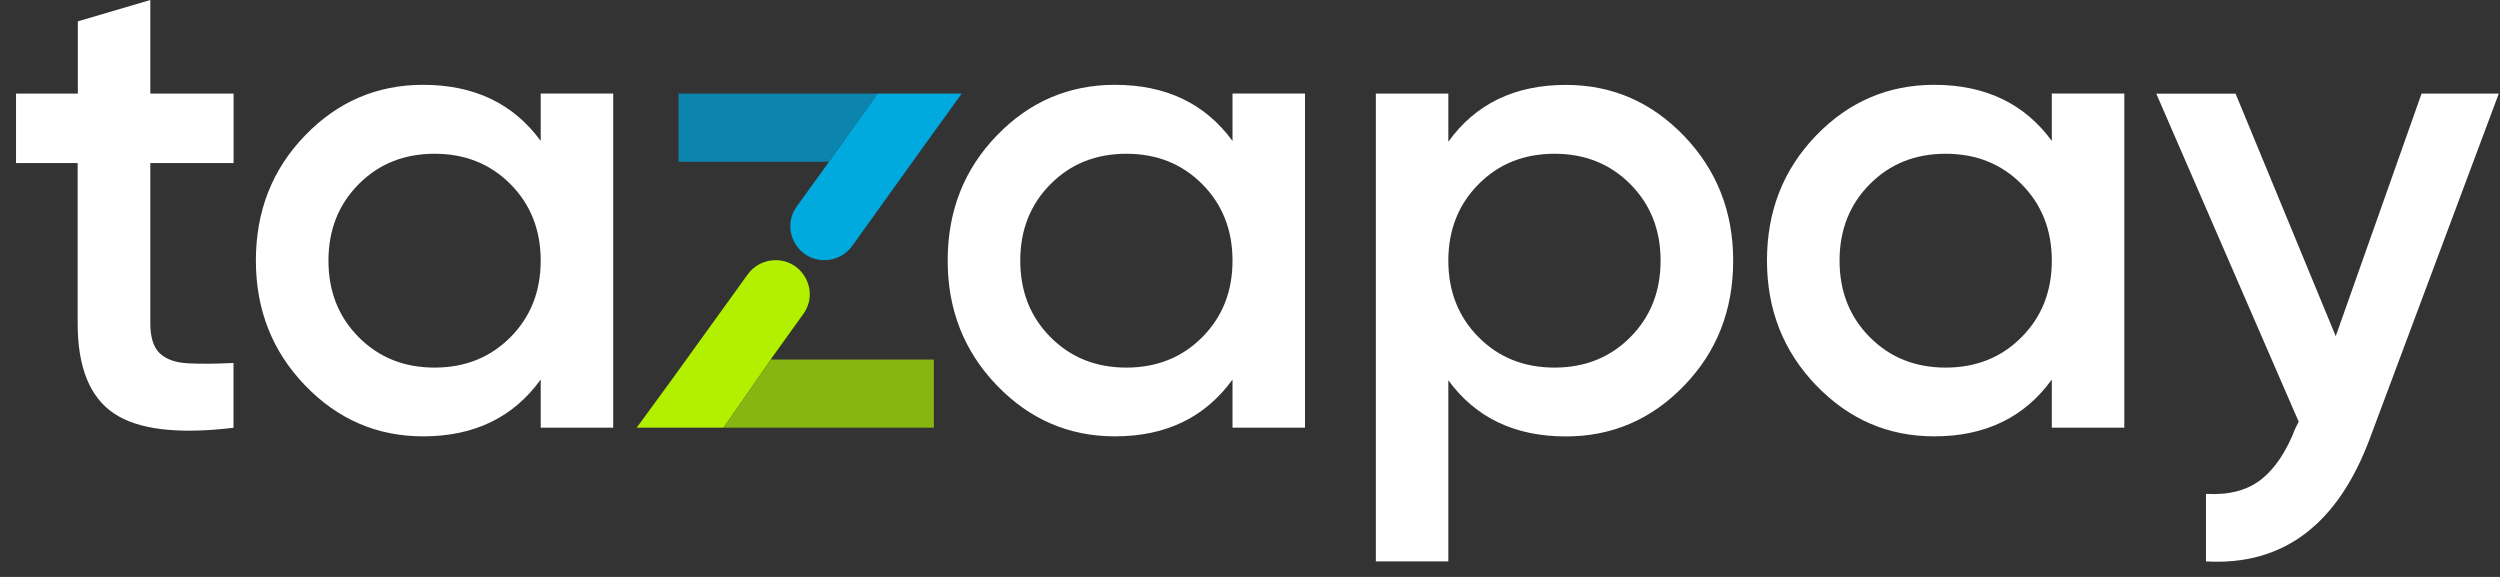 <svg xmlns="http://www.w3.org/2000/svg" width="156" height="36" viewBox="0 0 156 36" fill="none">
<rect x="0" y="0" width="156" height="36" fill="#333333" stroke="none"/>
<path fill-rule="evenodd" clip-rule="evenodd" d="M9.38 10.175H14.576V5.839H9.38V0L4.857 1.332V5.839H1V10.175H4.846V20.191C4.846 22.912 5.601 24.784 7.111 25.798C8.62 26.811 11.107 27.109 14.571 26.693V22.649C13.428 22.706 12.472 22.711 11.702 22.67C10.936 22.624 10.357 22.418 9.964 22.042C9.577 21.667 9.38 21.05 9.38 20.185V10.175ZM38.264 5.838H33.74V8.796C32.035 6.461 29.589 5.293 26.404 5.293C23.525 5.293 21.064 6.348 19.027 8.462C16.985 10.576 15.967 13.174 15.967 16.26C15.967 19.321 16.985 21.914 19.027 24.038C21.069 26.163 23.525 27.228 26.404 27.228C29.589 27.228 32.035 26.044 33.74 23.683V26.688H38.264V5.838ZM27.118 22.938C25.215 22.938 23.639 22.305 22.382 21.039C21.126 19.774 20.495 18.184 20.495 16.266C20.495 14.347 21.126 12.757 22.382 11.492C23.639 10.226 25.215 9.594 27.118 9.594C29.015 9.594 30.597 10.226 31.854 11.492C33.11 12.757 33.74 14.347 33.74 16.266C33.74 18.184 33.11 19.774 31.854 21.039C30.597 22.305 29.015 22.938 27.118 22.938ZM76.909 5.838H81.432V26.688H76.909V23.683C75.203 26.044 72.757 27.228 69.573 27.228C66.693 27.228 64.237 26.163 62.195 24.038C60.153 21.914 59.135 19.321 59.135 16.26C59.135 13.174 60.153 10.576 62.195 8.462C64.232 6.348 66.693 5.293 69.573 5.293C72.757 5.293 75.203 6.461 76.909 8.796V5.838ZM65.551 21.039C66.807 22.305 68.384 22.938 70.286 22.938C72.183 22.938 73.765 22.305 75.022 21.039C76.278 19.774 76.909 18.184 76.909 16.266C76.909 14.347 76.278 12.757 75.022 11.492C73.765 10.226 72.183 9.594 70.286 9.594C68.384 9.594 66.807 10.226 65.551 11.492C64.294 12.757 63.664 14.347 63.664 16.266C63.664 18.184 64.294 19.774 65.551 21.039ZM105.09 8.488C103.048 6.363 100.592 5.298 97.712 5.298C94.528 5.298 92.082 6.476 90.376 8.843V5.839H85.853V35.031H90.376V23.73C92.082 26.065 94.528 27.233 97.712 27.233C100.592 27.233 103.048 26.178 105.09 24.064C107.132 21.95 108.15 19.352 108.15 16.266C108.15 13.205 107.127 10.612 105.09 8.488ZM96.999 22.938C95.096 22.938 93.519 22.305 92.263 21.039C91.007 19.774 90.376 18.184 90.376 16.266C90.376 14.347 91.007 12.757 92.263 11.492C93.519 10.226 95.096 9.594 96.999 9.594C98.896 9.594 100.478 10.226 101.734 11.492C102.991 12.757 103.621 14.347 103.621 16.266C103.621 18.184 102.991 19.774 101.734 21.039C100.478 22.305 98.896 22.938 96.999 22.938ZM128.033 5.838H132.557V26.688H128.033V23.683C126.327 26.044 123.882 27.228 120.697 27.228C117.818 27.228 115.362 26.163 113.32 24.038C111.278 21.914 110.259 19.321 110.259 16.26C110.259 13.174 111.278 10.576 113.32 8.462C115.357 6.348 117.818 5.293 120.697 5.293C123.882 5.293 126.327 6.461 128.033 8.796V5.838ZM116.675 21.039C117.931 22.305 119.508 22.938 121.411 22.938C123.308 22.938 124.89 22.305 126.146 21.039C127.402 19.774 128.033 18.184 128.033 16.266C128.033 14.347 127.402 12.757 126.146 11.492C124.89 10.226 123.308 9.594 121.411 9.594C119.508 9.594 117.931 10.226 116.675 11.492C115.419 12.757 114.788 14.347 114.788 16.266C114.788 18.184 115.419 19.774 116.675 21.039ZM155.925 5.839H151.106L145.75 20.978L139.5 5.844H134.552L143.439 26.317L143.227 26.734C142.669 28.179 141.956 29.244 141.092 29.923C140.224 30.602 139.081 30.901 137.654 30.818V35.031C142.457 35.309 145.869 32.747 147.88 27.356L155.925 5.839Z" fill="white"/>
<path d="M54.761 5.839L51.721 10.093H51.732L49.715 12.886C48.707 14.285 49.71 16.235 51.442 16.235C52.13 16.235 52.776 15.906 53.174 15.35L57.847 8.838L60.014 5.839H54.761V5.839Z" fill="#00A9DE"/>
<path d="M42.343 5.839V10.093H51.721L54.761 5.839H42.343Z" fill="#0B84AE"/>
<path d="M48.087 22.433L48.671 21.621L50.129 19.589C51.137 18.184 50.129 16.235 48.392 16.235C47.704 16.235 47.058 16.564 46.66 17.12L41.925 23.683L39.727 26.688H45.151L48.108 22.433H48.087Z" fill="#B2F000"/>
<path d="M58.271 22.434H48.108L45.15 26.688H58.271V22.434Z" fill="#87B613"/>
</svg>
